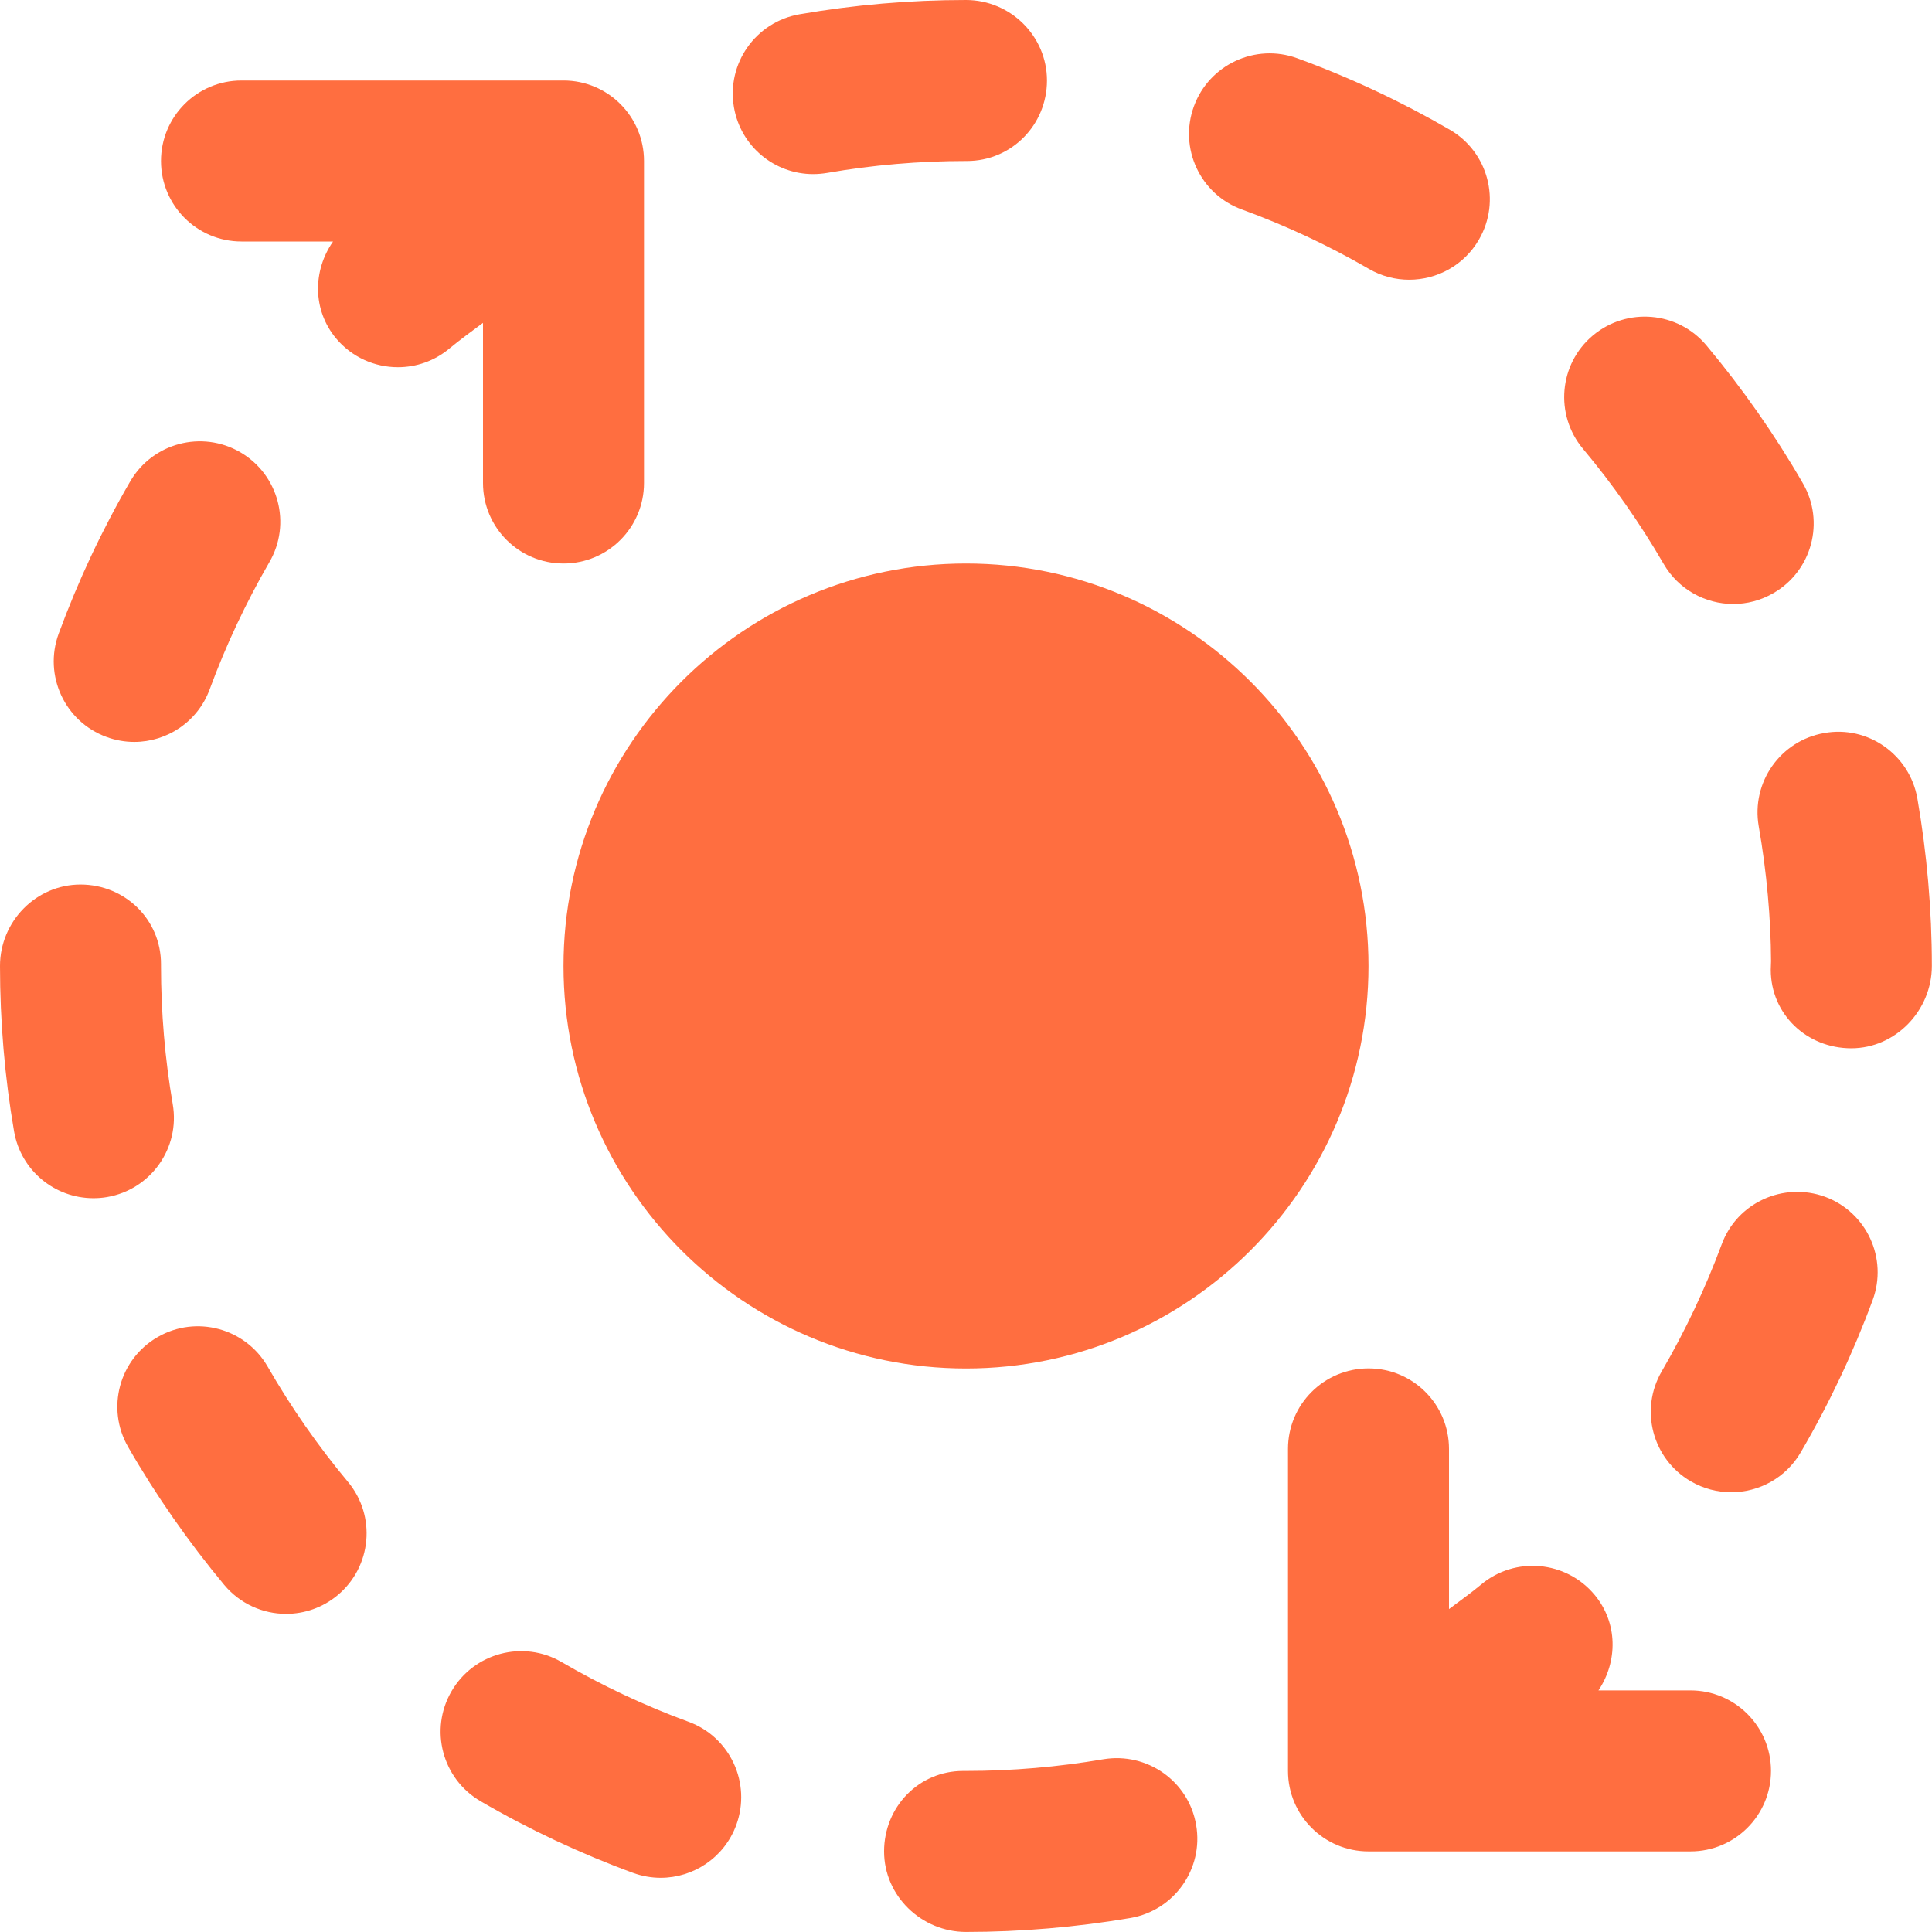 <svg width="42" height="42" viewBox="0 0 42 42" fill="none" xmlns="http://www.w3.org/2000/svg">
<path d="M5.819 29.71C5.336 28.872 4.265 28.583 3.429 29.066C2.591 29.547 2.302 30.618 2.785 31.455C3.39 32.508 4.096 33.518 4.874 34.454C5.221 34.869 5.718 35.084 6.22 35.084C6.615 35.084 7.013 34.951 7.34 34.678C8.082 34.059 8.183 32.956 7.564 32.214C6.911 31.432 6.325 30.589 5.819 29.71Z" fill="#FF6E40"/>
<path d="M3.755 24.002C3.586 23.019 3.5 22.009 3.5 20.999V20.957C3.5 19.991 2.718 19.229 1.75 19.229C0.784 19.229 0 20.032 0 20.999C0 22.207 0.103 23.418 0.306 24.596C0.453 25.448 1.192 26.048 2.03 26.048C2.126 26.048 2.228 26.041 2.329 26.023C3.281 25.859 3.92 24.954 3.755 24.002Z" fill="#FF6E40"/>
<path d="M10.5 7.019V10.5C10.5 11.466 11.282 12.25 12.25 12.25C13.217 12.25 14 11.466 14 10.5V3.5C14 2.534 13.217 1.75 12.25 1.75H5.25C4.282 1.75 3.5 2.534 3.5 3.5C3.5 4.466 4.282 5.25 5.25 5.25H7.24C6.799 5.882 6.79 6.737 7.306 7.357C7.653 7.77 8.15 7.983 8.65 7.983C9.046 7.983 9.443 7.85 9.772 7.575C10.006 7.38 10.255 7.203 10.5 7.019Z" fill="#FF6E40"/>
<path d="M2.315 16.021C2.514 16.094 2.718 16.129 2.919 16.129C3.631 16.129 4.301 15.69 4.56 14.981C4.91 14.03 5.346 13.102 5.855 12.223C6.343 11.387 6.058 10.316 5.222 9.83C4.387 9.347 3.318 9.628 2.831 10.465C2.217 11.52 1.696 12.633 1.276 13.774C0.943 14.682 1.407 15.688 2.315 16.021Z" fill="#FF6E40"/>
<path d="M17.678 3.785C17.778 3.785 17.878 3.776 17.981 3.759C18.968 3.587 19.983 3.5 20.999 3.5H21.02C21.988 3.5 22.76 2.716 22.76 1.75C22.76 0.784 21.967 0 20.999 0C19.783 0 18.565 0.105 17.379 0.311C16.427 0.478 15.79 1.382 15.956 2.336C16.105 3.187 16.842 3.785 17.678 3.785Z" fill="#FF6E40"/>
<path d="M23.984 38.245C23.002 38.413 21.999 38.499 21 38.499H20.939C19.971 38.499 19.219 39.283 19.219 40.249C19.219 41.215 20.032 41.999 21 41.999C22.197 41.999 23.399 41.895 24.575 41.696C25.527 41.531 26.168 40.627 26.003 39.675C25.842 38.723 24.939 38.086 23.984 38.245Z" fill="#FF6E40"/>
<path d="M41.682 17.357C41.516 16.407 40.606 15.763 39.657 15.936C38.705 16.101 38.068 17.007 38.233 17.961C38.408 18.959 38.497 19.981 38.501 20.894C38.499 20.929 38.495 21.046 38.495 21.081C38.495 22.049 39.279 22.789 40.245 22.789C41.211 22.789 41.997 21.965 41.997 20.999C41.997 19.778 41.89 18.554 41.682 17.357Z" fill="#FF6E40"/>
<path d="M14.966 37.429C14.016 37.081 13.089 36.645 12.209 36.132C11.374 35.645 10.301 35.931 9.816 36.766C9.33 37.6 9.612 38.671 10.448 39.158C11.503 39.772 12.618 40.295 13.761 40.715C13.96 40.787 14.163 40.822 14.363 40.822C15.075 40.822 15.745 40.383 16.006 39.674C16.338 38.767 15.875 37.761 14.966 37.429Z" fill="#FF6E40"/>
<path d="M39.675 26.017C38.77 25.687 37.761 26.145 37.428 27.052C37.075 28.004 36.637 28.931 36.126 29.81C35.638 30.644 35.92 31.715 36.755 32.202C37.031 32.363 37.336 32.44 37.635 32.44C38.237 32.44 38.823 32.13 39.147 31.572C39.763 30.52 40.288 29.407 40.709 28.266C41.045 27.36 40.583 26.353 39.675 26.017Z" fill="#FF6E40"/>
<path d="M36.164 12.255C36.487 12.816 37.075 13.13 37.679 13.13C37.977 13.13 38.278 13.054 38.554 12.893C39.391 12.41 39.678 11.339 39.191 10.503C38.584 9.45 37.877 8.442 37.095 7.507C36.475 6.769 35.373 6.671 34.629 7.292C33.889 7.911 33.793 9.015 34.412 9.756C35.066 10.536 35.654 11.376 36.164 12.255Z" fill="#FF6E40"/>
<path d="M27 4.555C27.952 4.902 28.88 5.336 29.758 5.845C30.035 6.006 30.337 6.081 30.635 6.081C31.239 6.081 31.827 5.768 32.15 5.21C32.637 4.373 32.352 3.303 31.515 2.818C30.458 2.205 29.342 1.682 28.197 1.265C27.291 0.936 26.285 1.404 25.954 2.312C25.623 3.22 26.09 4.225 27 4.555Z" fill="#FF6E40"/>
<path d="M36.75 36.748H34.749C35.171 36.119 35.173 35.278 34.664 34.669C34.046 33.928 32.94 33.825 32.198 34.447C31.974 34.634 31.734 34.803 31.5 34.98V31.498C31.5 30.532 30.718 29.748 29.75 29.748C28.782 29.748 28 30.532 28 31.498V38.498C28 39.464 28.782 40.248 29.75 40.248H36.75C37.717 40.248 38.5 39.464 38.5 38.498C38.5 37.532 37.717 36.748 36.75 36.748Z" fill="#FF6E40"/>
<path d="M21 12.25C16.175 12.25 12.25 16.175 12.25 21C12.25 25.824 16.175 29.75 21 29.75C25.824 29.75 29.75 25.824 29.75 21C29.75 16.175 25.824 12.25 21 12.25Z" fill="#FF6E40"/>
</svg>
